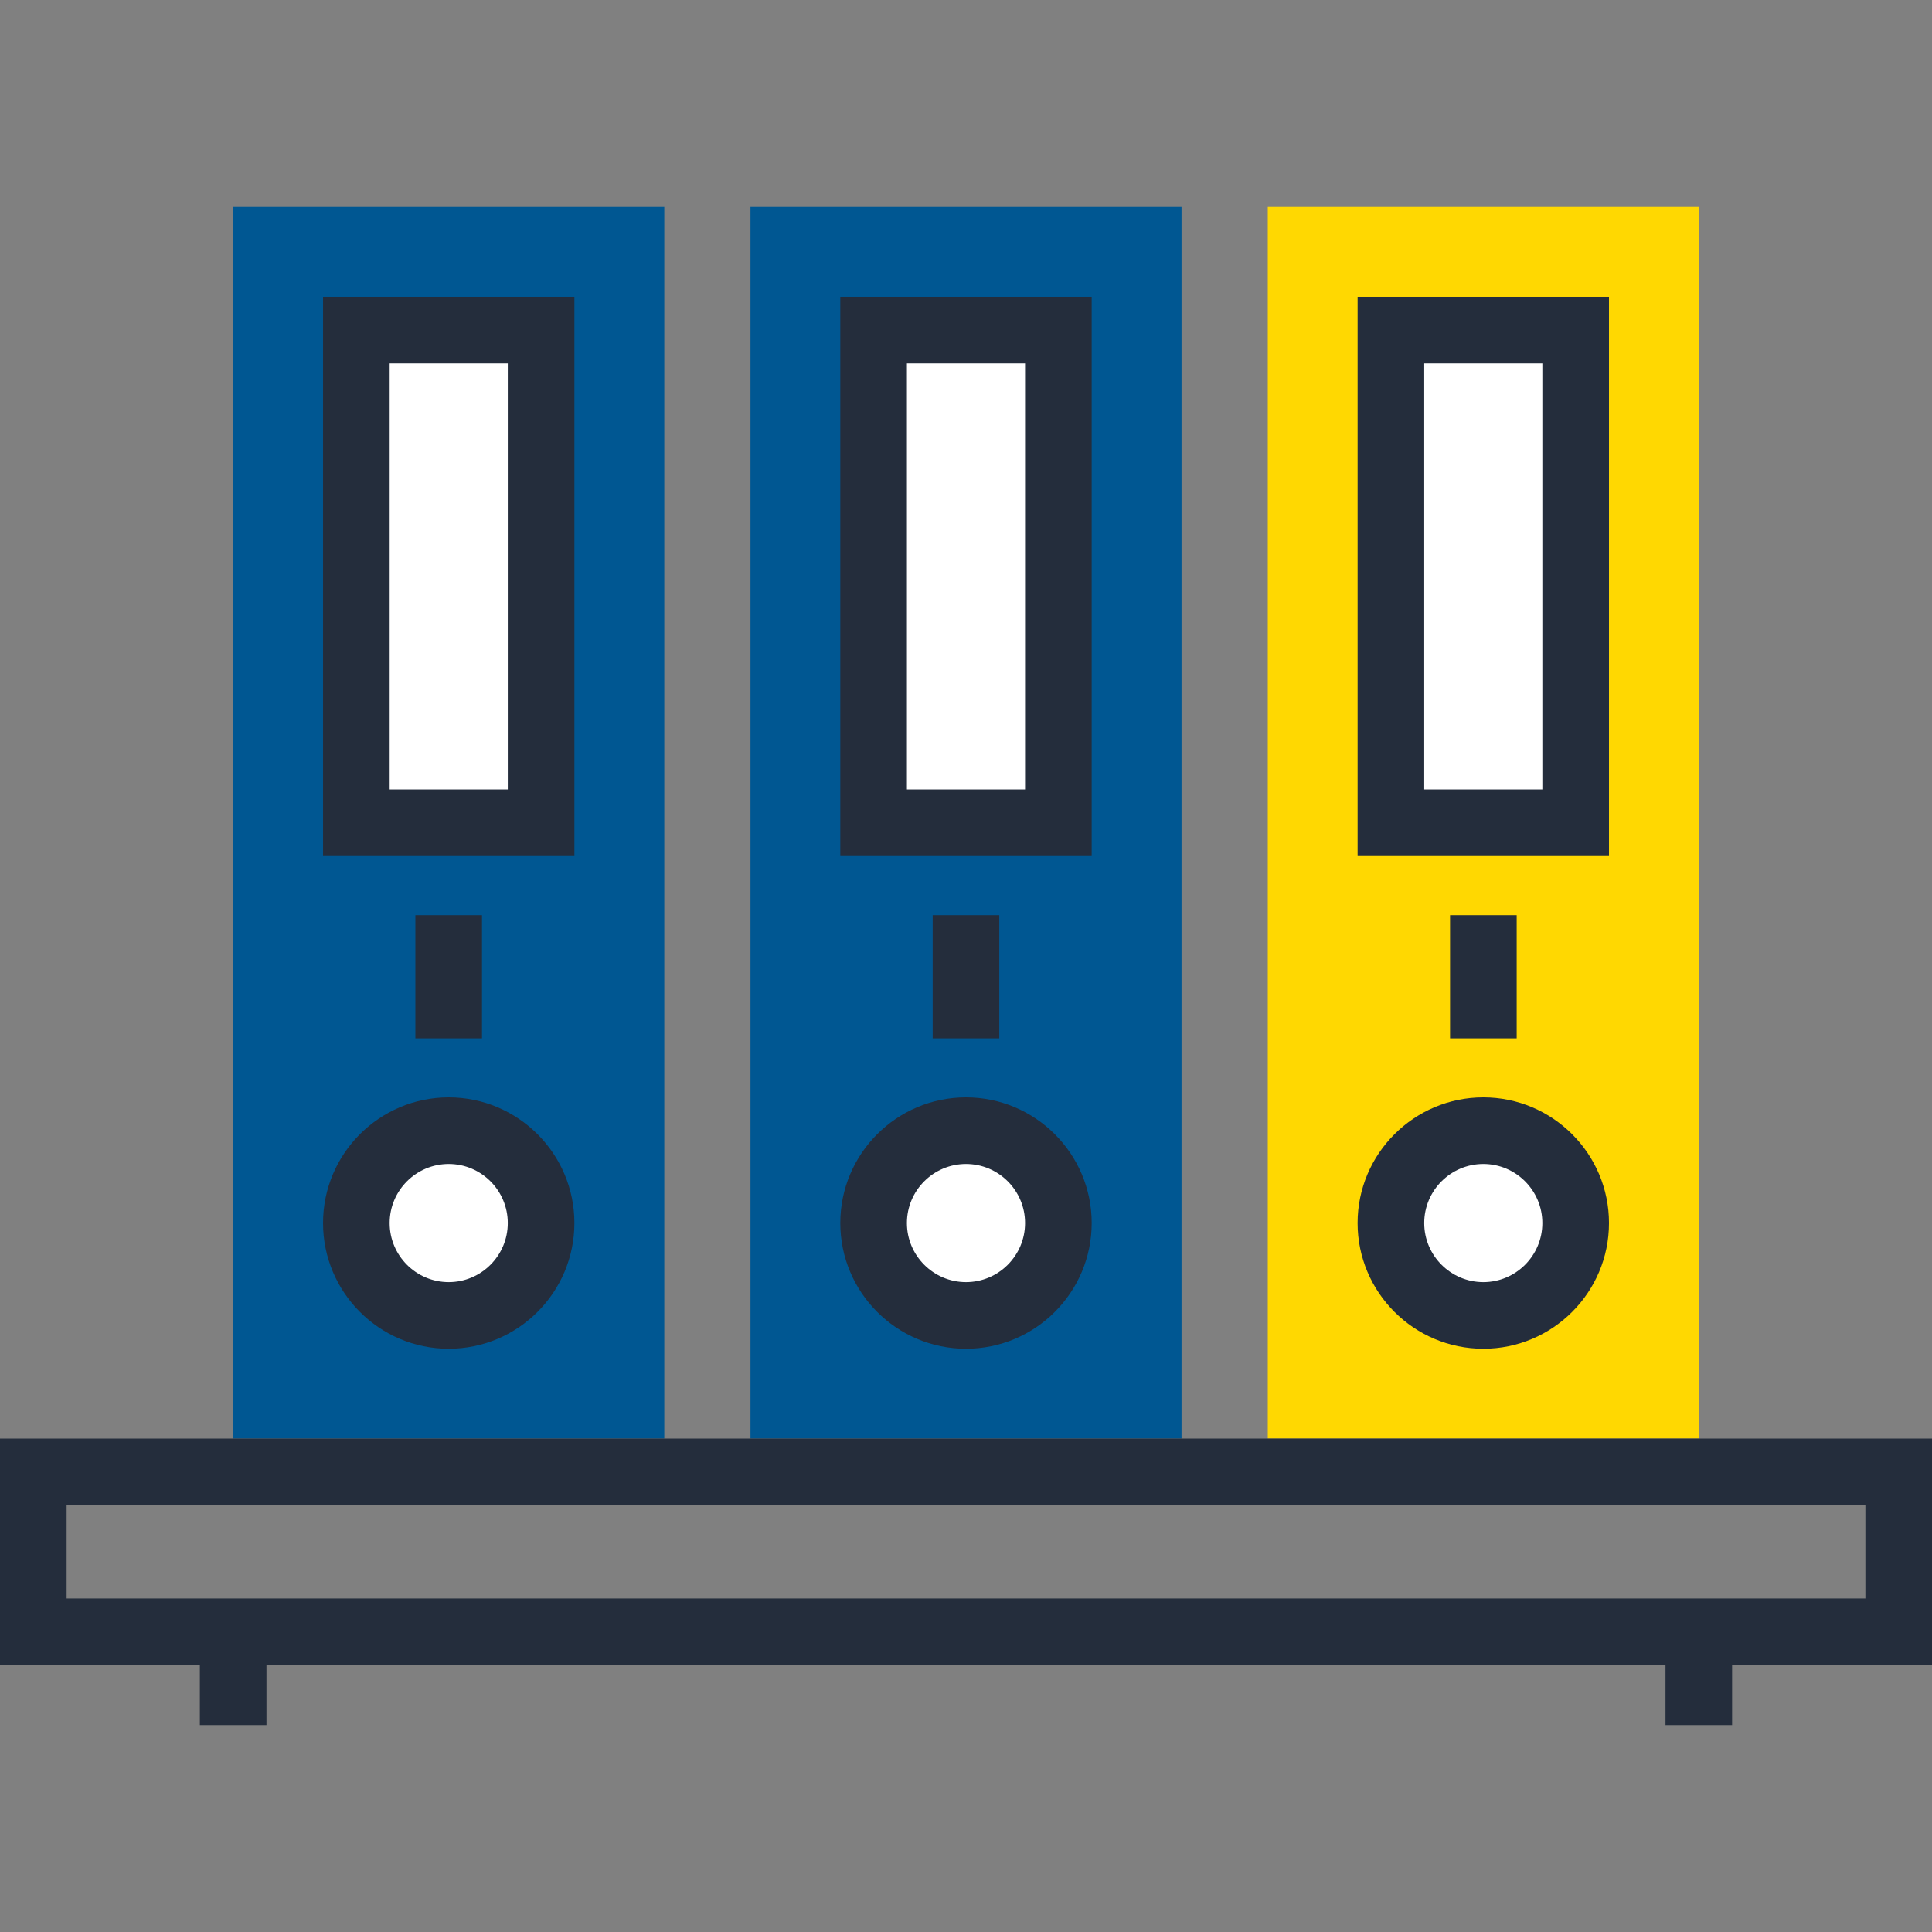 <?xml version="1.0" encoding="iso-8859-1"?>
<!-- Generator: Adobe Illustrator 19.0.0, SVG Export Plug-In . SVG Version: 6.00 Build 0)  -->
<svg version="1.1" id="Layer_1" xmlns="http://www.w3.org/2000/svg" xmlns:xlink="http://www.w3.org/1999/xlink" x="0px" y="0px"
	 viewBox="0 0 512 512" style="enable-background:new 0 0 512 512;" xml:space="preserve">
<rect x="0" y="0" width="512" height="512" fill="#808080" stroke="none"/>
<rect x="61.798" y="54.829" style="fill:#005792;" width="114.248" height="326.4"/>
<rect x="94.436" y="87.469" style="fill:#FFFFFF;" width="48.947" height="130.56"/>
<path style="fill:#242D3C;" d="M152.22,226.866H85.609V78.642h66.614v148.224H152.22z M103.263,209.212h31.306V96.301h-31.306
	V209.212z"/>
<path style="fill:#FFFFFF;" d="M143.393,324.12c0,13.512-10.952,24.484-24.479,24.484s-24.481-10.972-24.481-24.484
	c0-13.522,10.954-24.479,24.481-24.479S143.393,310.598,143.393,324.12z"/>
<g>
	<path style="fill:#242D3C;" d="M118.915,357.434c-18.368,0-33.306-14.943-33.306-33.313c0-18.365,14.938-33.306,33.306-33.306
		c18.365,0,33.306,14.94,33.306,33.306C152.22,342.491,137.28,357.434,118.915,357.434z M118.915,308.468
		c-8.632,0-15.652,7.02-15.652,15.652c0,8.63,7.02,15.657,15.652,15.657s15.652-7.027,15.652-15.657
		C134.566,315.488,127.547,308.468,118.915,308.468z"/>
	<rect x="110.08" y="242.528" style="fill:#242D3C;" width="17.654" height="32.64"/>
</g>
<rect x="198.886" y="54.829" style="fill:#005792;" width="114.232" height="326.4"/>
<rect x="231.526" y="87.469" style="fill:#FFFFFF;" width="48.973" height="130.56"/>
<path style="fill:#242D3C;" d="M289.308,226.866h-66.619V78.642h66.616v148.224H289.308z M240.343,209.212h31.309V96.301h-31.309
	V209.212z"/>
<path style="fill:#FFFFFF;" d="M280.481,324.12c0,13.512-10.97,24.484-24.481,24.484c-13.527,0-24.484-10.972-24.484-24.484
	c0-13.522,10.957-24.479,24.484-24.479C269.509,299.644,280.481,310.598,280.481,324.12z"/>
<g>
	<path style="fill:#242D3C;" d="M256,357.434c-18.368,0-33.311-14.943-33.311-33.313c0-18.365,14.94-33.306,33.311-33.306
		c18.365,0,33.308,14.94,33.308,33.306C289.308,342.491,274.365,357.434,256,357.434z M256,308.468
		c-8.63,0-15.657,7.02-15.657,15.652c0,8.63,7.027,15.657,15.657,15.657c8.632,0,15.652-7.027,15.652-15.657
		C271.652,315.488,264.632,308.468,256,308.468z"/>
	<rect x="247.168" y="242.528" style="fill:#242D3C;" width="17.654" height="32.64"/>
</g>
<rect x="335.974" y="54.829" style="fill:#ffd801;" width="114.248" height="326.4"/>
<rect x="368.614" y="87.469" style="fill:#FFFFFF;" width="48.973" height="130.56"/>
<path style="fill:#242D3C;" d="M426.396,226.866H359.78V78.642h66.616V226.866z M377.434,209.212h31.306V96.301h-31.306V209.212z"/>
<path style="fill:#FFFFFF;" d="M417.567,324.12c0,13.512-10.954,24.484-24.468,24.484c-13.542,0-24.494-10.972-24.494-24.484
	c0-13.522,10.952-24.479,24.494-24.479C406.612,299.644,417.567,310.598,417.567,324.12z"/>
<g>
	<path style="fill:#242D3C;" d="M393.101,357.434c-18.376,0-33.324-14.943-33.324-33.313c0-18.365,14.948-33.306,33.324-33.306
		c18.363,0,33.295,14.94,33.295,33.306C426.396,342.491,411.464,357.434,393.101,357.434z M393.101,308.468
		c-8.64,0-15.667,7.02-15.667,15.652c0,8.63,7.027,15.657,15.667,15.657c8.625,0,15.636-7.027,15.636-15.657
		C408.737,315.488,401.725,308.468,393.101,308.468z"/>
	<rect x="384.282" y="242.528" style="fill:#242D3C;" width="17.654" height="32.64"/>
	<path style="fill:#242D3C;" d="M512,441.268H0v-60.029h512V441.268z M17.654,423.615h476.69v-24.717H17.654V423.615z"/>
	<rect x="52.964" y="432.454" style="fill:#242D3C;" width="17.654" height="24.717"/>
	<rect x="441.37" y="432.454" style="fill:#242D3C;" width="17.654" height="24.717"/>
</g>
<g>
</g>
<g>
</g>
<g>
</g>
<g>
</g>
<g>
</g>
<g>
</g>
<g>
</g>
<g>
</g>
<g>
</g>
<g>
</g>
<g>
</g>
<g>
</g>
<g>
</g>
<g>
</g>
<g>
</g>
</svg>
